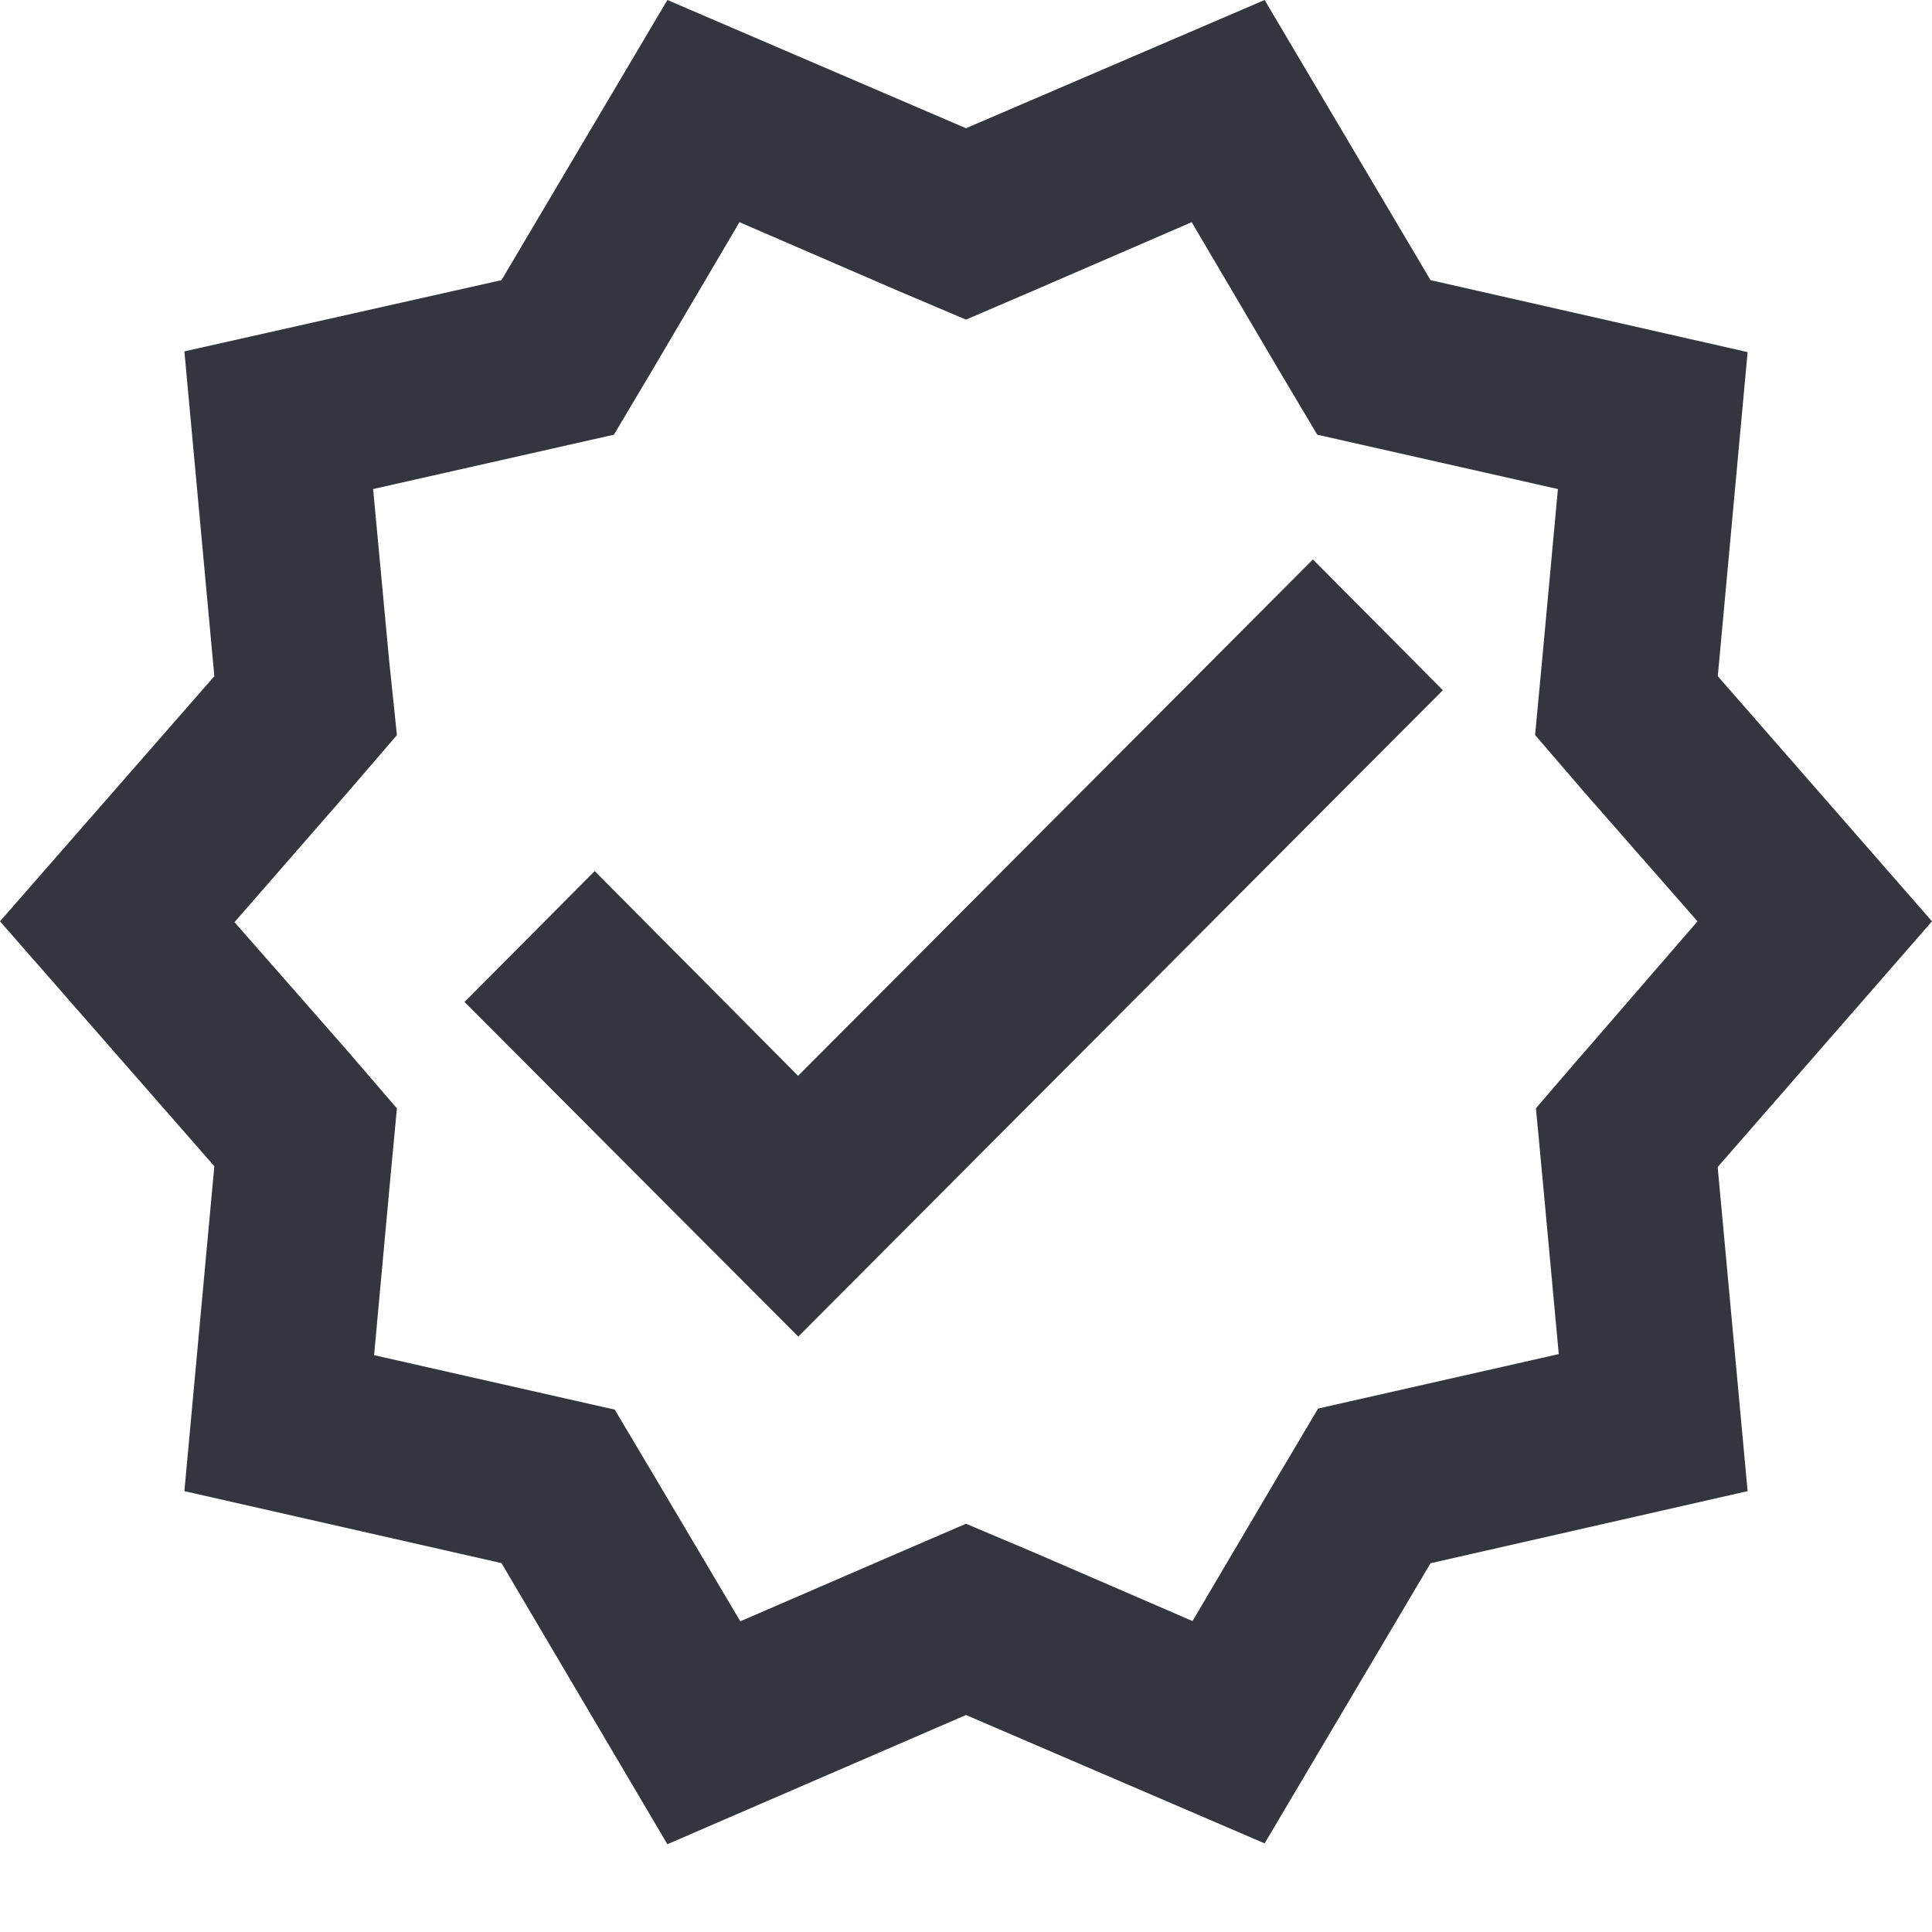<svg width="16" height="16" viewBox="0 0 16 16" fill="none" xmlns="http://www.w3.org/2000/svg"><path d="M16 7.63 14.226 5.6l.247-2.684-2.626-.596L10.473 0 8 1.062 5.527 0 4.153 2.32l-2.626.59.248 2.69L0 7.63l1.775 2.028-.248 2.691 2.626.596 1.374 2.328L8 14.203l2.473 1.063 1.374-2.32 2.626-.597-.248-2.684L16 7.63Zm-2.873 1.075-.407.473.058.618.131 1.418-1.993.451-.32.539-.72 1.221-1.294-.56L8 12.619l-.575.248-1.294.56-.72-1.215-.32-.538-1.993-.451.131-1.426.058-.618-.407-.473-.938-1.069.938-1.076.407-.473-.065-.625L3.09 4.05 5.084 3.6l.32-.538.72-1.222 1.294.56.582.247.575-.247 1.294-.56.72 1.222.32.538 1.993.45-.131 1.42-.058.617.407.473.938 1.07-.93 1.075Z" fill="#1D212A" fill-opacity=".9"/><path d="M6.61 8.91 4.925 7.214 3.847 8.298l2.764 2.771 5.338-5.353-1.076-1.083L6.61 8.909Z" fill="#1D212A" fill-opacity=".9"/></svg>